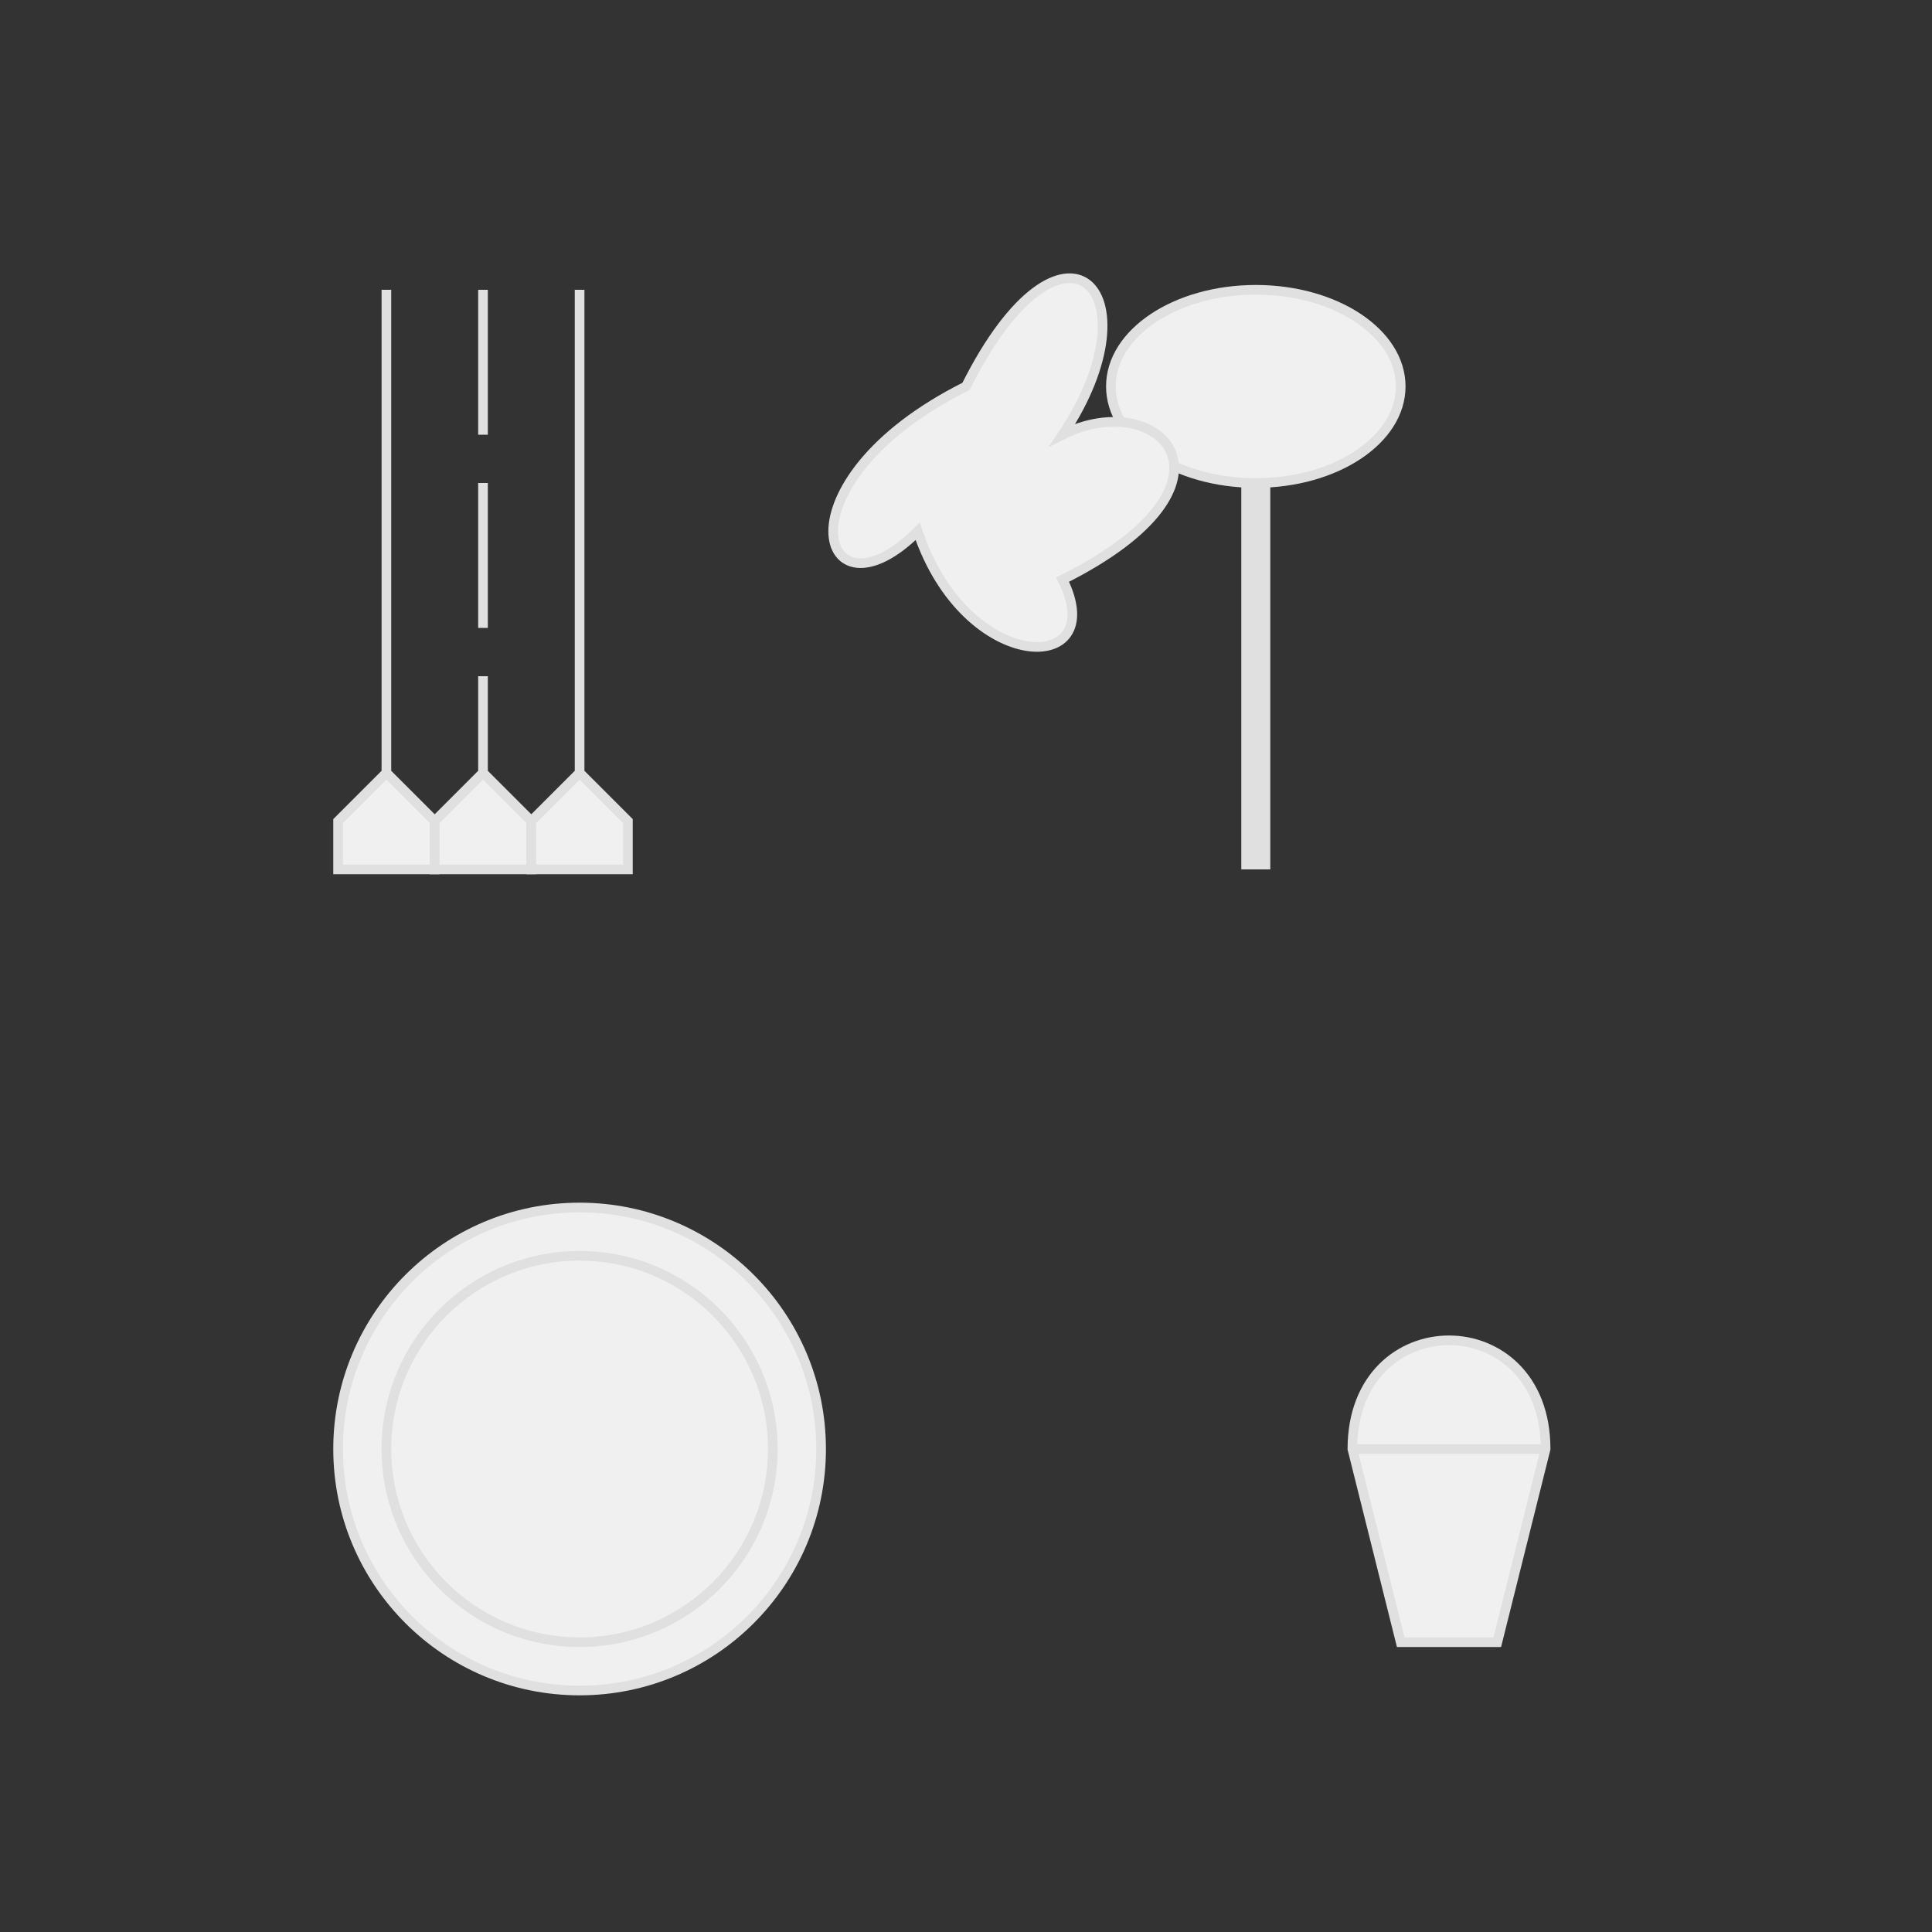 <svg width="200" height="200" xmlns="http://www.w3.org/2000/svg">
  <rect width="100%" height="100%" fill="#333333" stroke="none"/>
  <!-- 背景色 -->
  <rect width="200" height="200" fill="none"/>
  
  <!-- 简单的餐具图案 -->
  <!-- 叉子 -->
  <g fill="#f0f0f0" stroke="#e0e0e0" stroke-width="1">
    <path d="M40,30 L40,80 L35,85 L35,90 L45,90 L45,85 L40,80 Z" />
    <path d="M50,30 L50,45 M50,50 L50,65 M50,70 L50,80 L45,85 L45,90 L55,90 L55,85 L50,80 Z" />
    <path d="M60,30 L60,80 L55,85 L55,90 L65,90 L65,85 L60,80 Z" />
  </g>
  
  <!-- 勺子 -->
  <g fill="#f0f0f0" stroke="#e0e0e0" stroke-width="1">
    <ellipse cx="130" cy="40" rx="15" ry="10" />
    <path d="M130,50 L130,90" stroke-width="3" />
  </g>
  
  <!-- 盘子 -->
  <g fill="#f0f0f0" stroke="#e0e0e0" stroke-width="1">
    <circle cx="60" cy="150" r="25" />
    <circle cx="60" cy="150" r="20" fill="none" />
  </g>
  
  <!-- 碗 -->
  <g fill="#f0f0f0" stroke="#e0e0e0" stroke-width="1">
    <path d="M140,150 C140,135 160,135 160,150 L155,170 L145,170 Z" />
    <line x1="140" y1="150" x2="160" y2="150" />
  </g>

  <!-- 菜叶 -->
  <g fill="#f0f0f0" stroke="#e0e0e0" stroke-width="1">
    <path d="M100,40 C110,20 120,30 110,45 C120,40 130,50 110,60 C115,70 100,70 95,55 C85,65 80,50 100,40 Z" />
  </g>
</svg>
